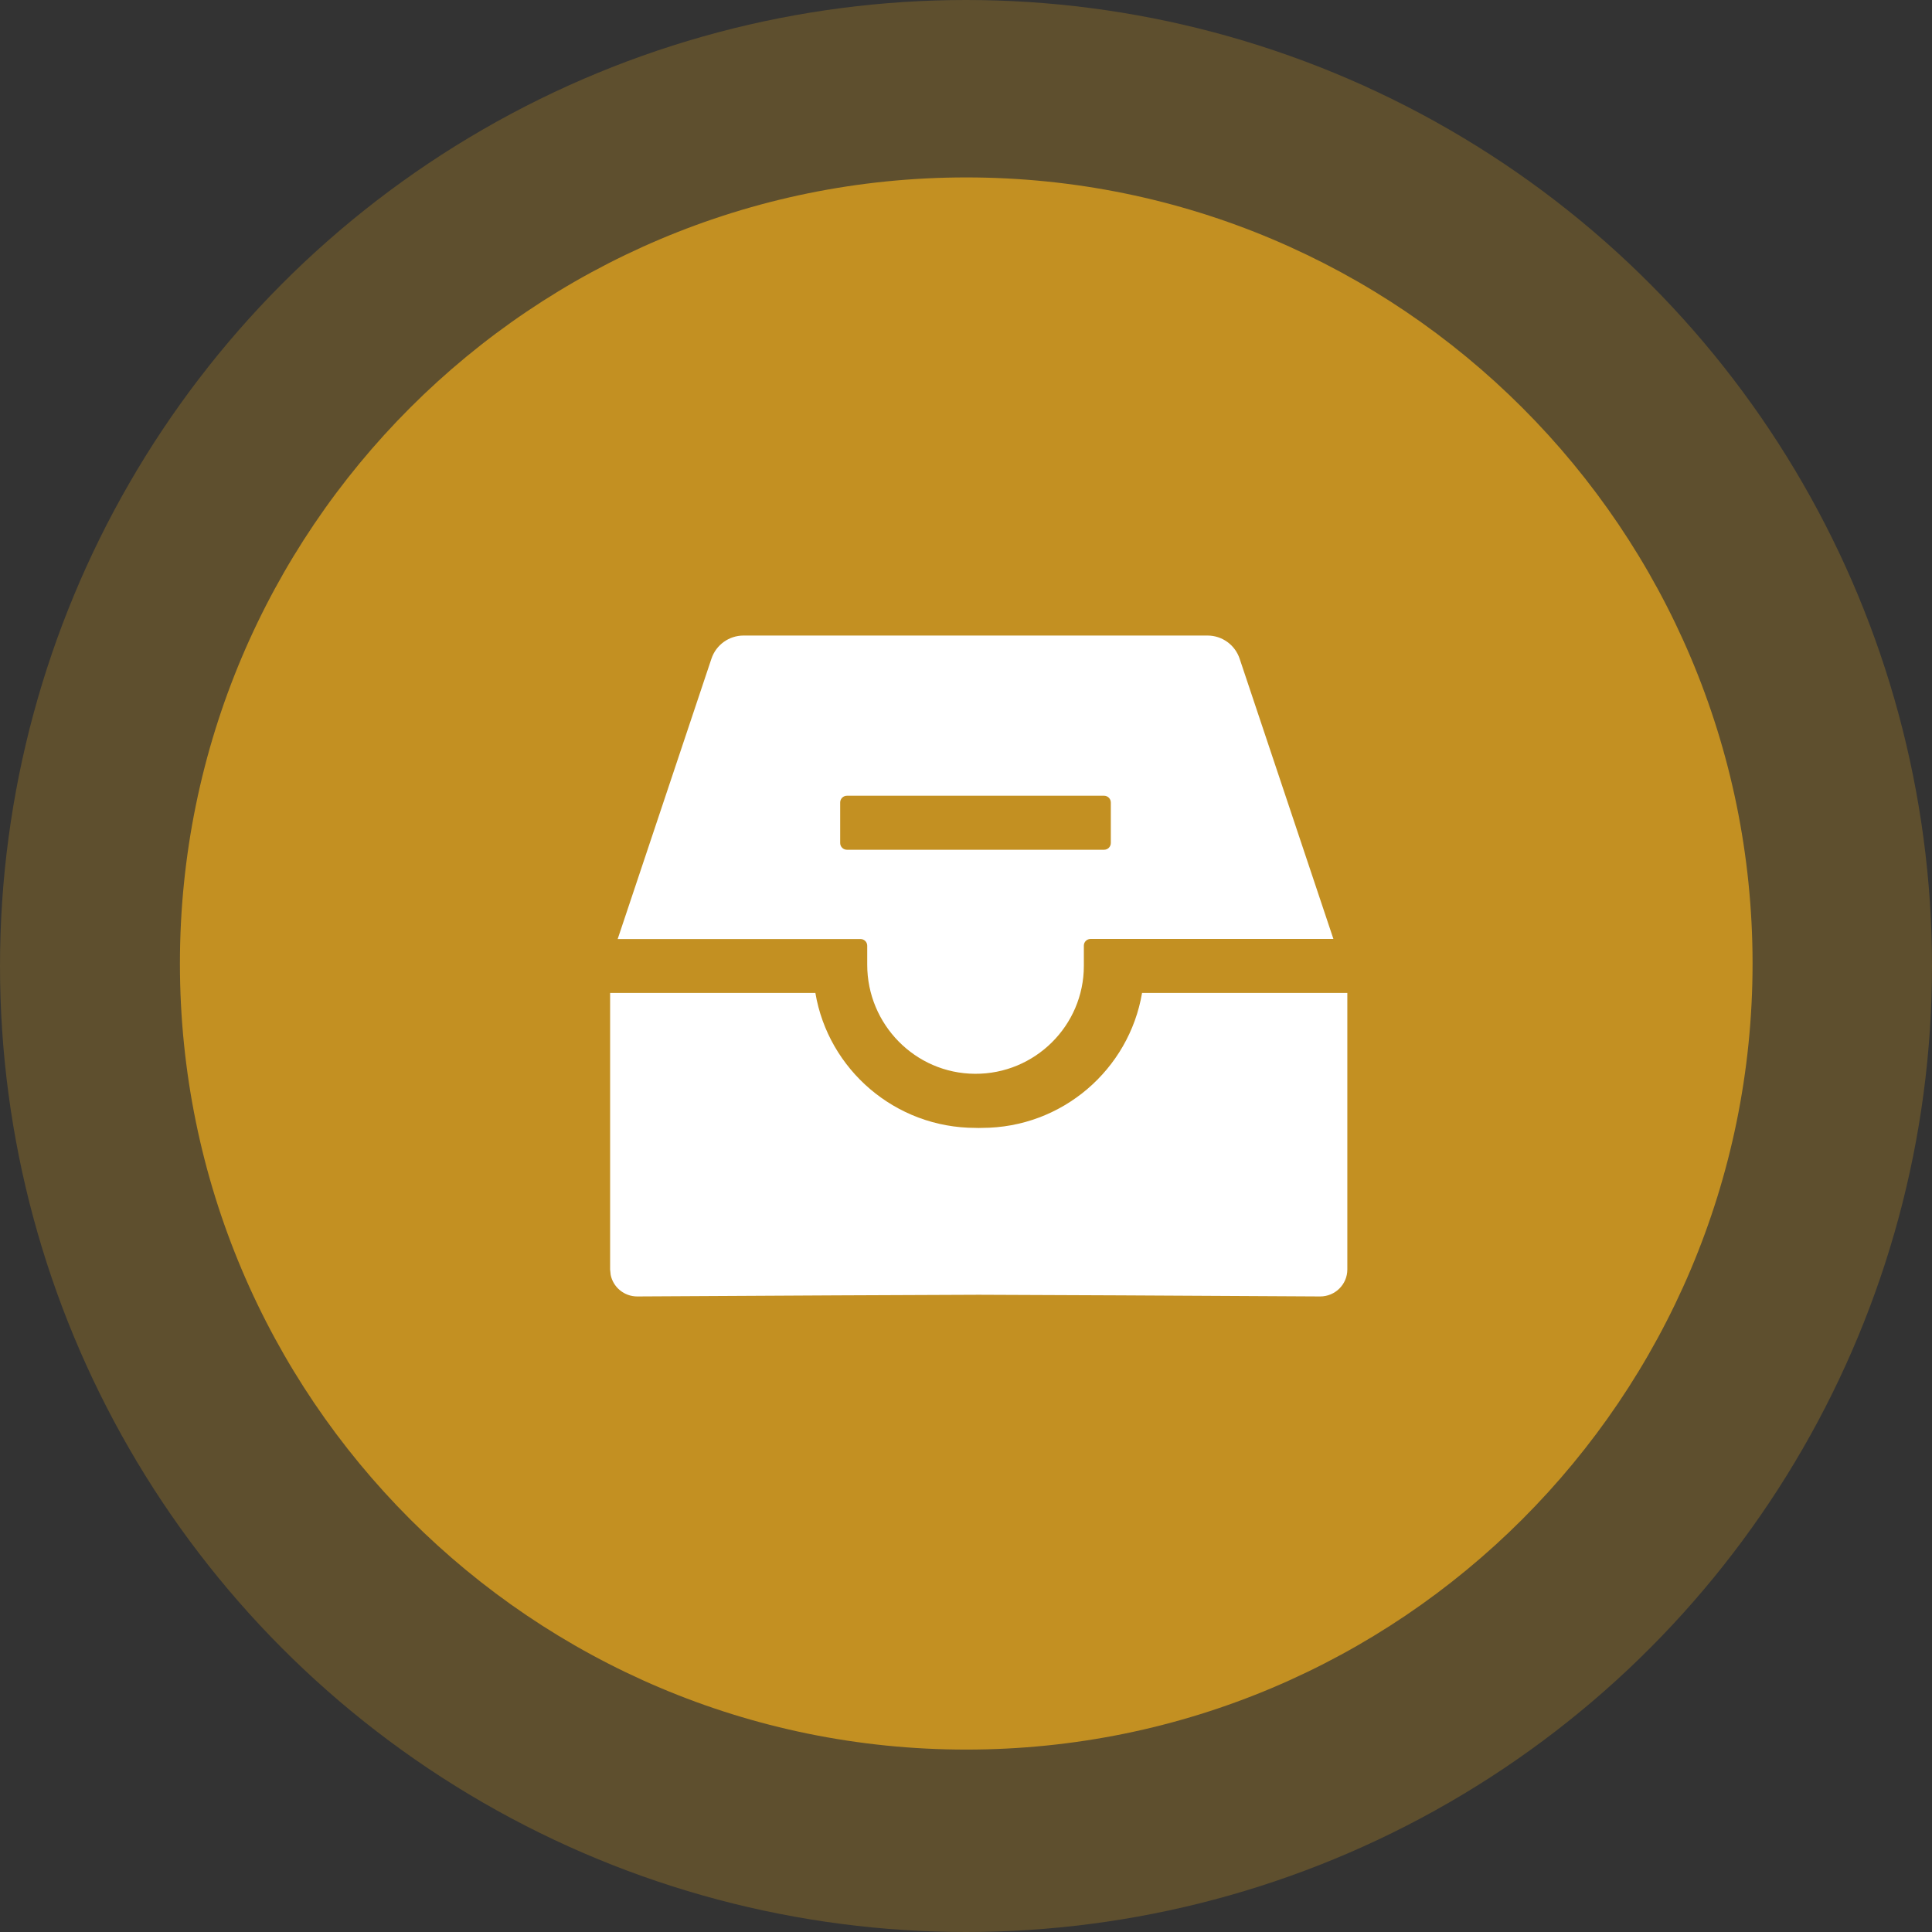 <?xml version="1.0" encoding="UTF-8"?>
<svg width="24px" height="24px" viewBox="0 0 24 24" version="1.1" xmlns="http://www.w3.org/2000/svg" xmlns:xlink="http://www.w3.org/1999/xlink">
    <rect x="0" y="0" width="24" height="24" fill="#333333" stroke="none"/>
    <title>15</title>
    <g id="-界面合集" stroke="none" stroke-width="1" fill="none" fill-rule="evenodd">
        <g id="20个图标切图" transform="translate(-185, -160)">
            <g id="编组" transform="translate(185, 160)">
                <g transform="translate(12, 12) scale(-1, -1) rotate(180) translate(-12, -12) ">
                    <circle id="椭圆形" fill-opacity="0.3" fill="#C39022" cx="12" cy="12" r="12"></circle>
                    <path d="M12.003,2.204 C17.398,2.204 21.771,6.576 21.771,11.969 C21.771,17.362 17.398,21.734 12.003,21.734 C6.608,21.734 2.235,17.362 2.235,11.969 C2.235,6.576 6.608,2.204 12.003,2.204 Z" id="椭圆-5" fill="#C39022"></path>
                    <path d="M10.129,12.335 C10.289,13.285 11.12,14.011 12.119,14.011 C12.132,14.011 12.145,14.012 12.158,14.012 L12.197,14.011 C13.196,14.011 14.026,13.285 14.187,12.335 L16.737,12.335 L16.737,15.77 C16.737,15.955 16.586,16.105 16.4,16.105 C14.514,16.094 13.1,16.087 12.158,16.084 C11.217,16.087 9.803,16.094 7.916,16.105 C7.753,16.105 7.617,15.99 7.586,15.837 L7.579,15.77 L7.579,12.335 L10.129,12.335 Z M15.001,7.895 C15.181,7.895 15.342,8.011 15.399,8.182 L15.399,8.182 L16.564,11.664 L13.548,11.664 C13.501,11.664 13.464,11.701 13.464,11.747 L13.464,11.747 L13.464,11.999 C13.464,12.74 12.856,13.344 12.111,13.339 C11.368,13.335 10.773,12.724 10.773,11.985 L10.773,11.985 L10.773,11.748 C10.773,11.702 10.736,11.665 10.689,11.665 L10.689,11.665 L7.673,11.665 L8.838,8.182 C8.895,8.011 9.056,7.895 9.236,7.895 L9.236,7.895 Z M13.715,9.885 L10.521,9.885 C10.474,9.885 10.437,9.923 10.437,9.969 L10.437,9.969 L10.437,10.472 C10.437,10.518 10.474,10.556 10.521,10.556 L10.521,10.556 L13.715,10.556 C13.762,10.556 13.799,10.518 13.799,10.472 L13.799,10.472 L13.799,9.969 C13.799,9.923 13.762,9.885 13.715,9.885 L13.715,9.885 Z" id="形状结合" fill="#FFFFFF" fill-rule="nonzero"></path>
                </g>
            </g>
        </g>
    </g>
</svg>